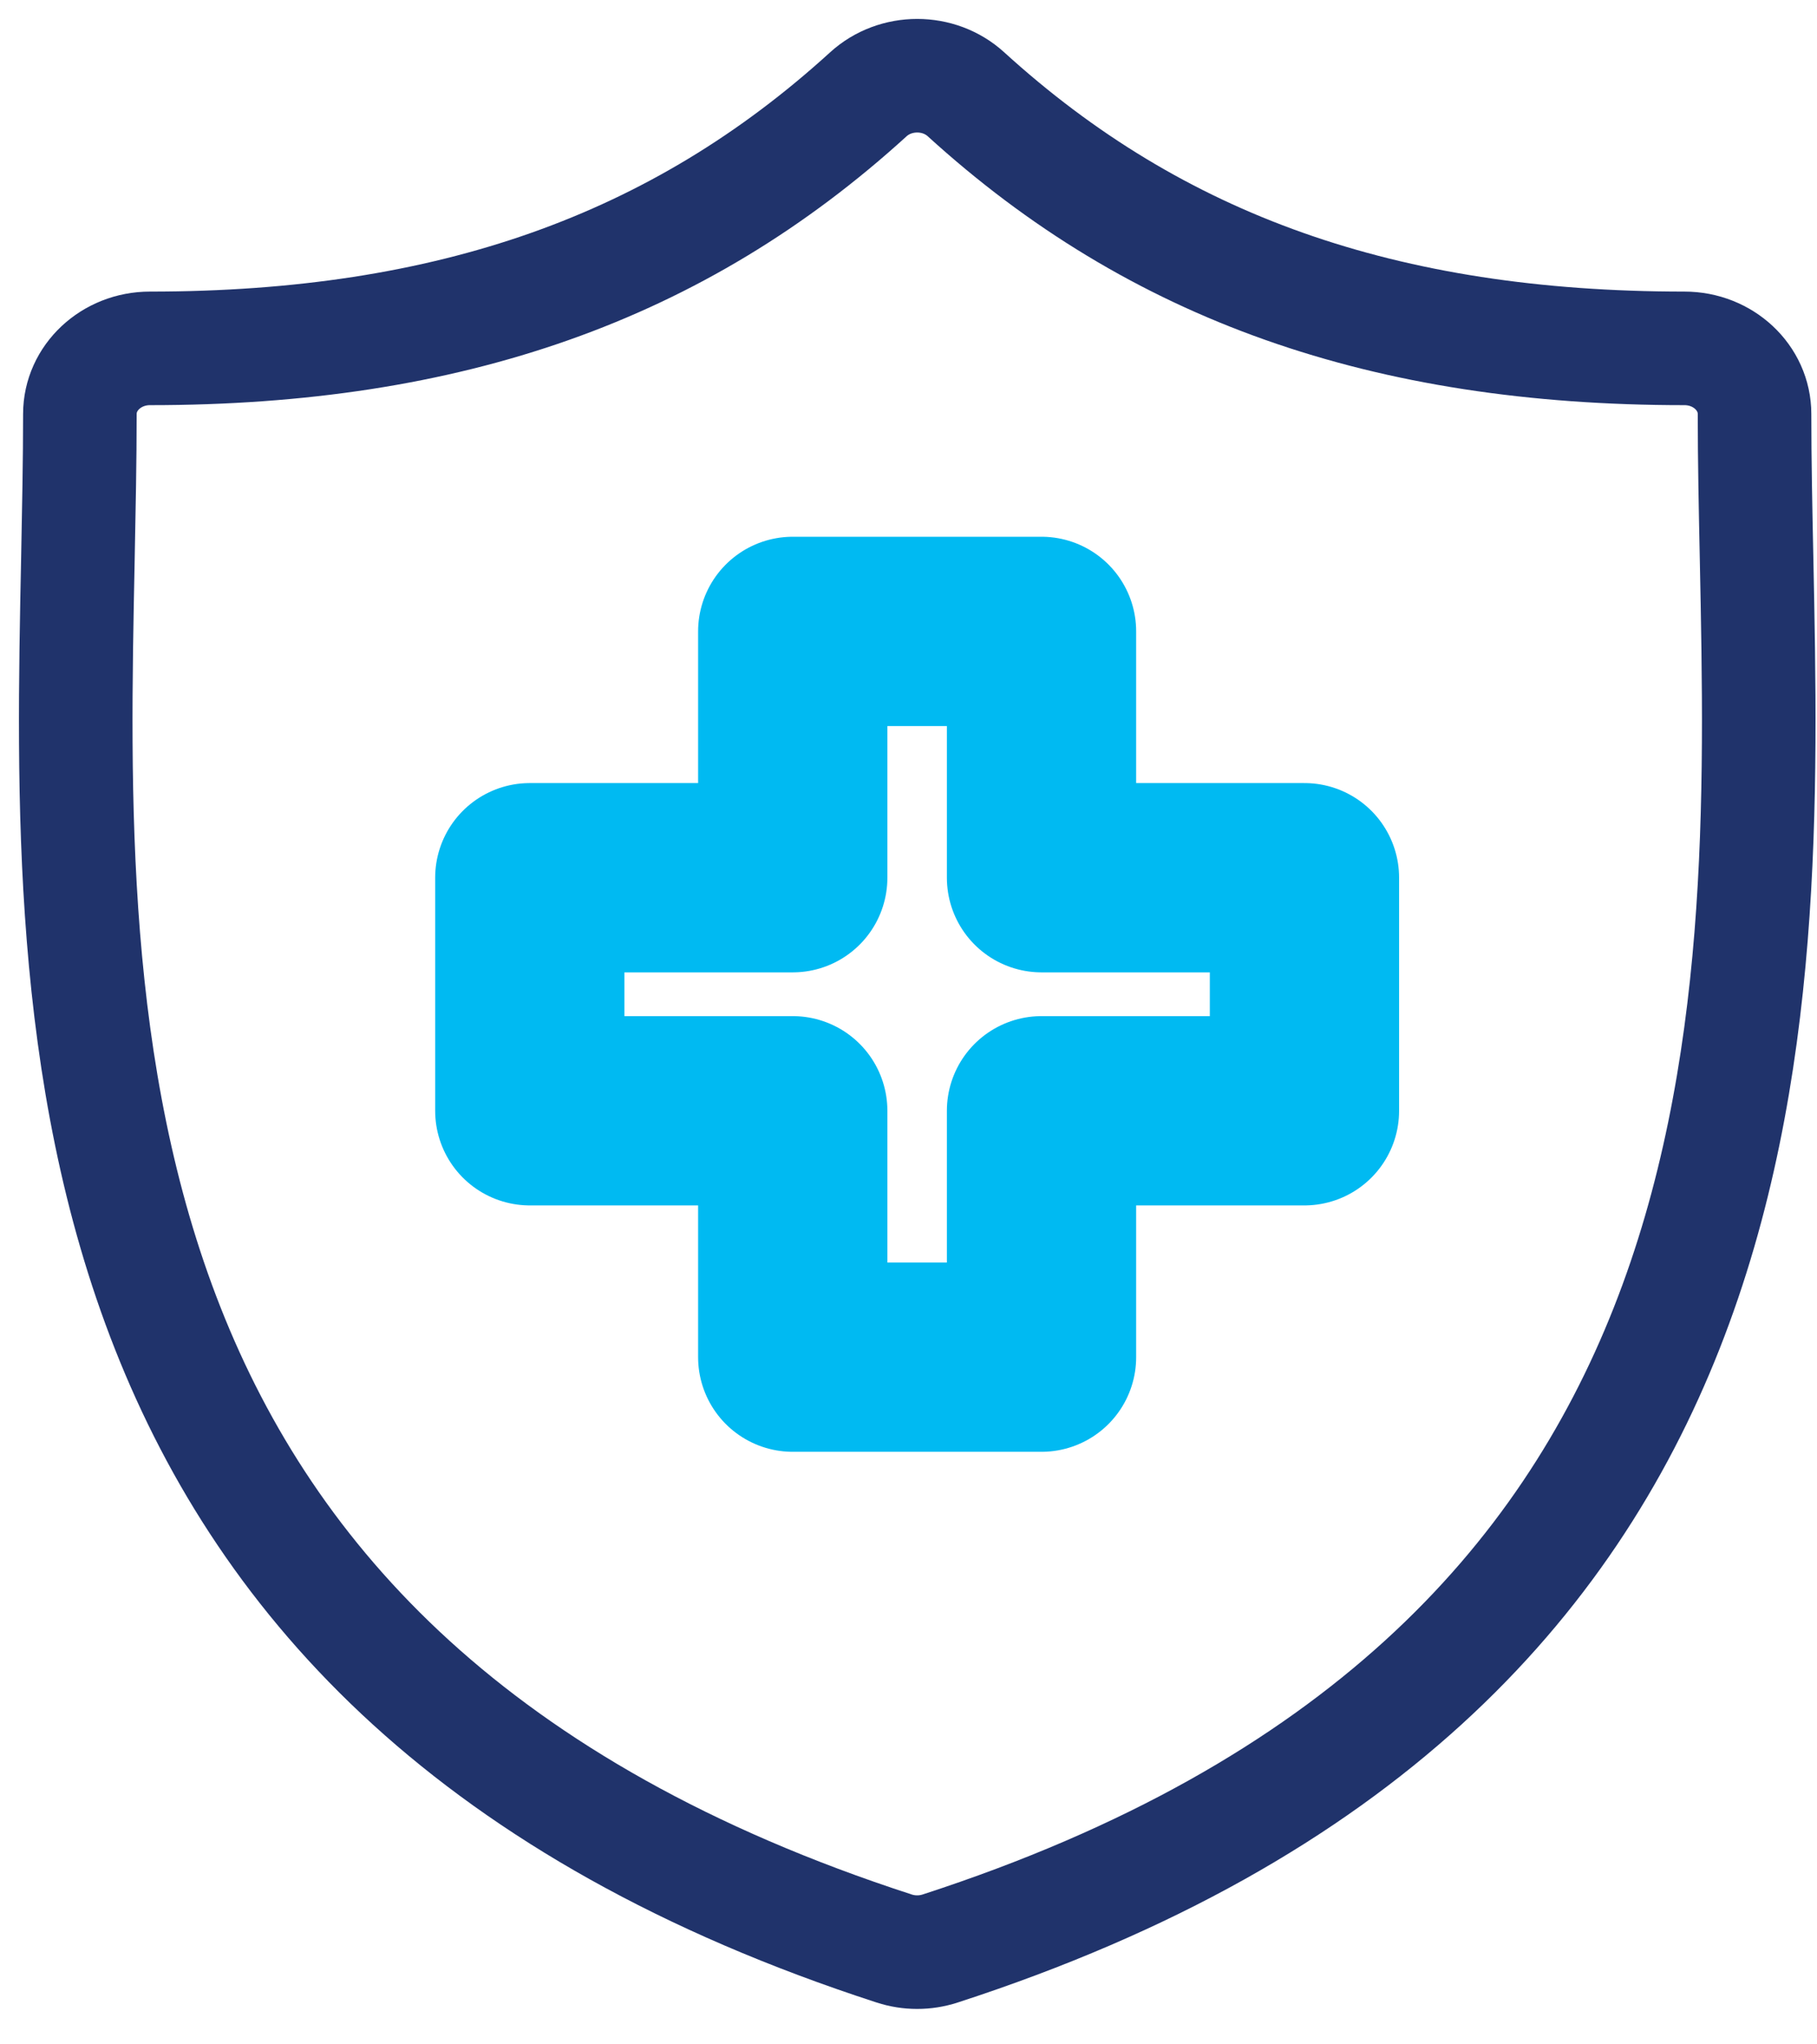 <svg width="24" height="27" viewBox="0 0 24 27" fill="none" xmlns="http://www.w3.org/2000/svg">
<path d="M23.202 7.381C23.188 6.712 23.175 6.08 23.175 5.468C23.175 4.989 22.761 4.601 22.249 4.601C18.289 4.601 15.274 3.535 12.76 1.246C12.401 0.918 11.829 0.918 11.469 1.246C8.956 3.535 5.941 4.601 1.981 4.601C1.47 4.601 1.055 4.989 1.055 5.468C1.055 6.08 1.042 6.712 1.029 7.381C0.902 13.608 0.728 22.136 11.811 25.734C12.008 25.798 12.221 25.798 12.418 25.734C23.502 22.135 23.329 13.607 23.202 7.381Z" stroke="#20336B" stroke-width="1.5" stroke-miterlimit="10"/>
<path d="M13.757 11.592V8.339H10.471V11.592H6.998V14.67H10.471V17.924H13.757V14.67H17.23V11.592H13.757Z" stroke="#00BAF2" stroke-width="2.5" stroke-miterlimit="10" stroke-linejoin="round"/>
</svg>
